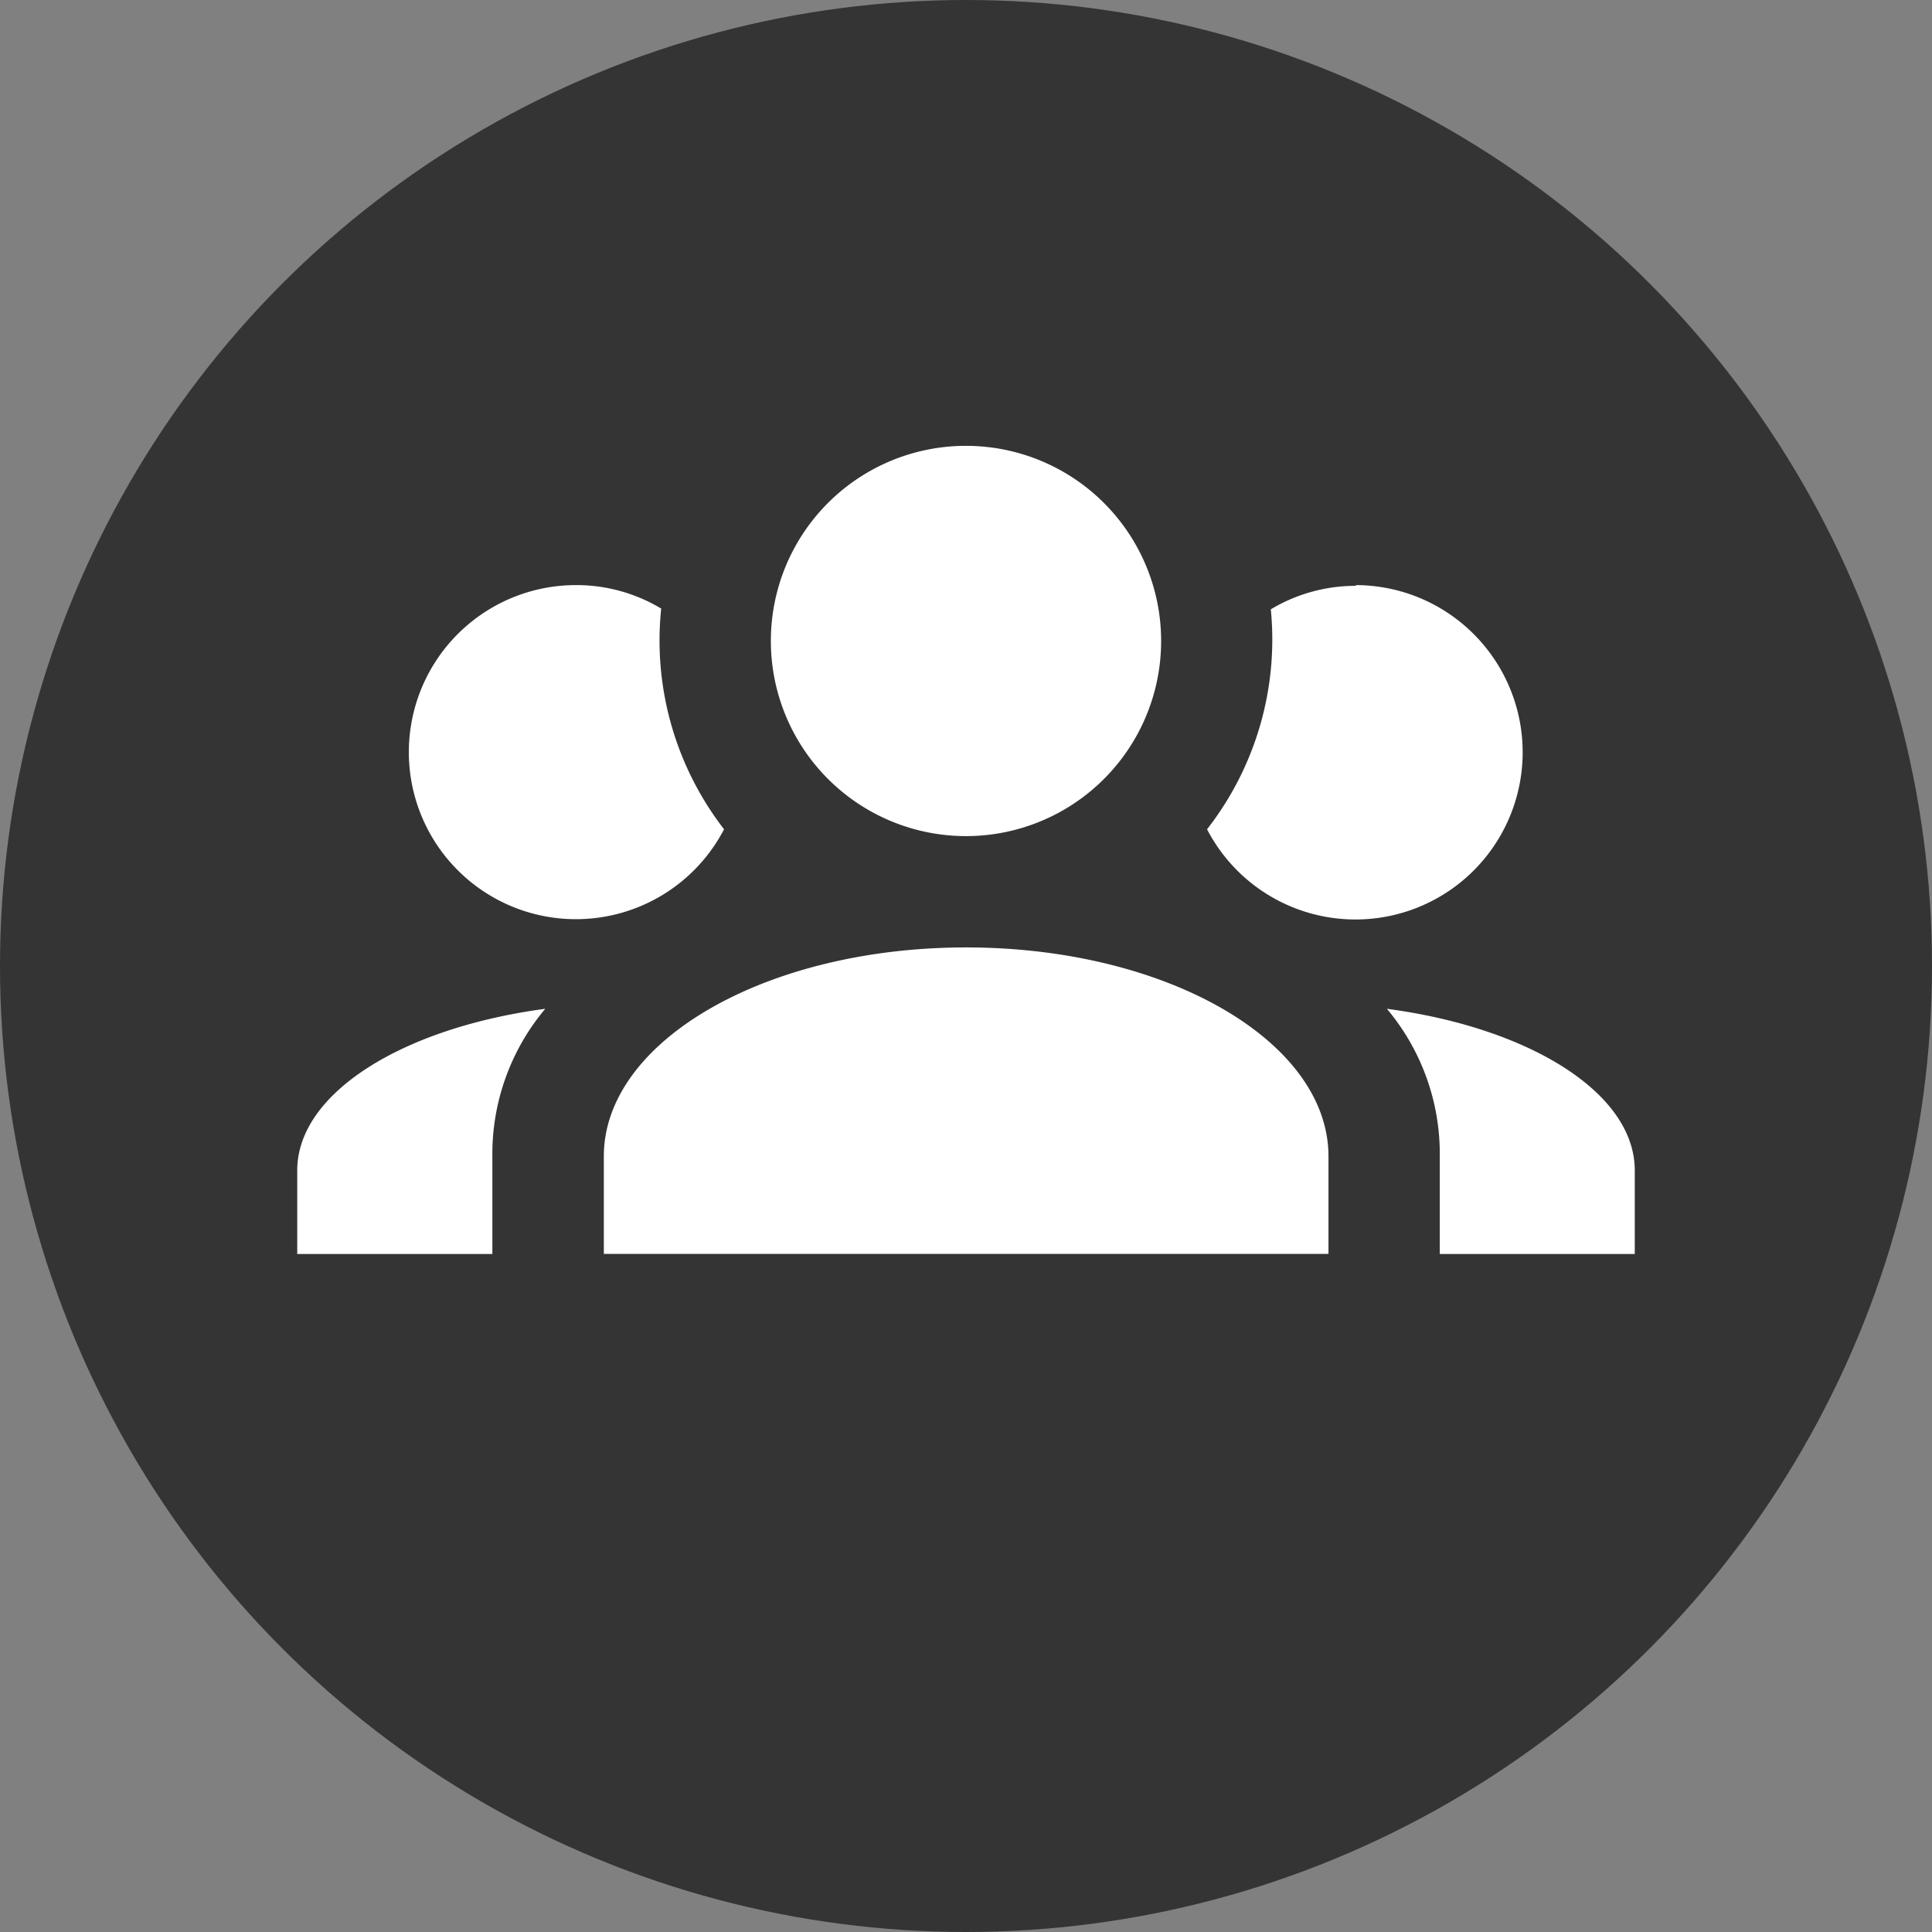 <svg xmlns="http://www.w3.org/2000/svg" width="13" height="13" viewBox="0 0 13 13">
  <rect x="0" y="0" width="13" height="13" fill="#808080" stroke="none"/>
  <g id="Group_7057" data-name="Group 7057" transform="translate(-9914 -20287)">
    <circle id="Ellipse_443" data-name="Ellipse 443" cx="6.5" cy="6.5" r="6.5" transform="translate(9914 20287)" fill="#343434"/>
    <path id="account-group_1_" data-name="account-group (1)" d="M4.5,5.5A1.313,1.313,0,1,1,3.187,6.812,1.312,1.312,0,0,1,4.5,5.5m-2.625.937a1.107,1.107,0,0,1,.574.158A2.076,2.076,0,0,0,2.872,8.08a1.124,1.124,0,1,1-1-1.643m5.25,0a1.125,1.125,0,1,1-1,1.643A2.076,2.076,0,0,0,6.551,6.6a1.107,1.107,0,0,1,.574-.158M2.063,10.281c0-.776,1.091-1.406,2.438-1.406s2.438.63,2.438,1.406v.656H2.063v-.656M0,10.938v-.562c0-.521.709-.96,1.669-1.088a1.517,1.517,0,0,0-.356.994v.656H0m9,0H7.688v-.656a1.517,1.517,0,0,0-.356-.994C8.291,9.415,9,9.854,9,10.375Z" transform="translate(9916 20284.5)" fill="#fff"/>
  </g>
</svg>
